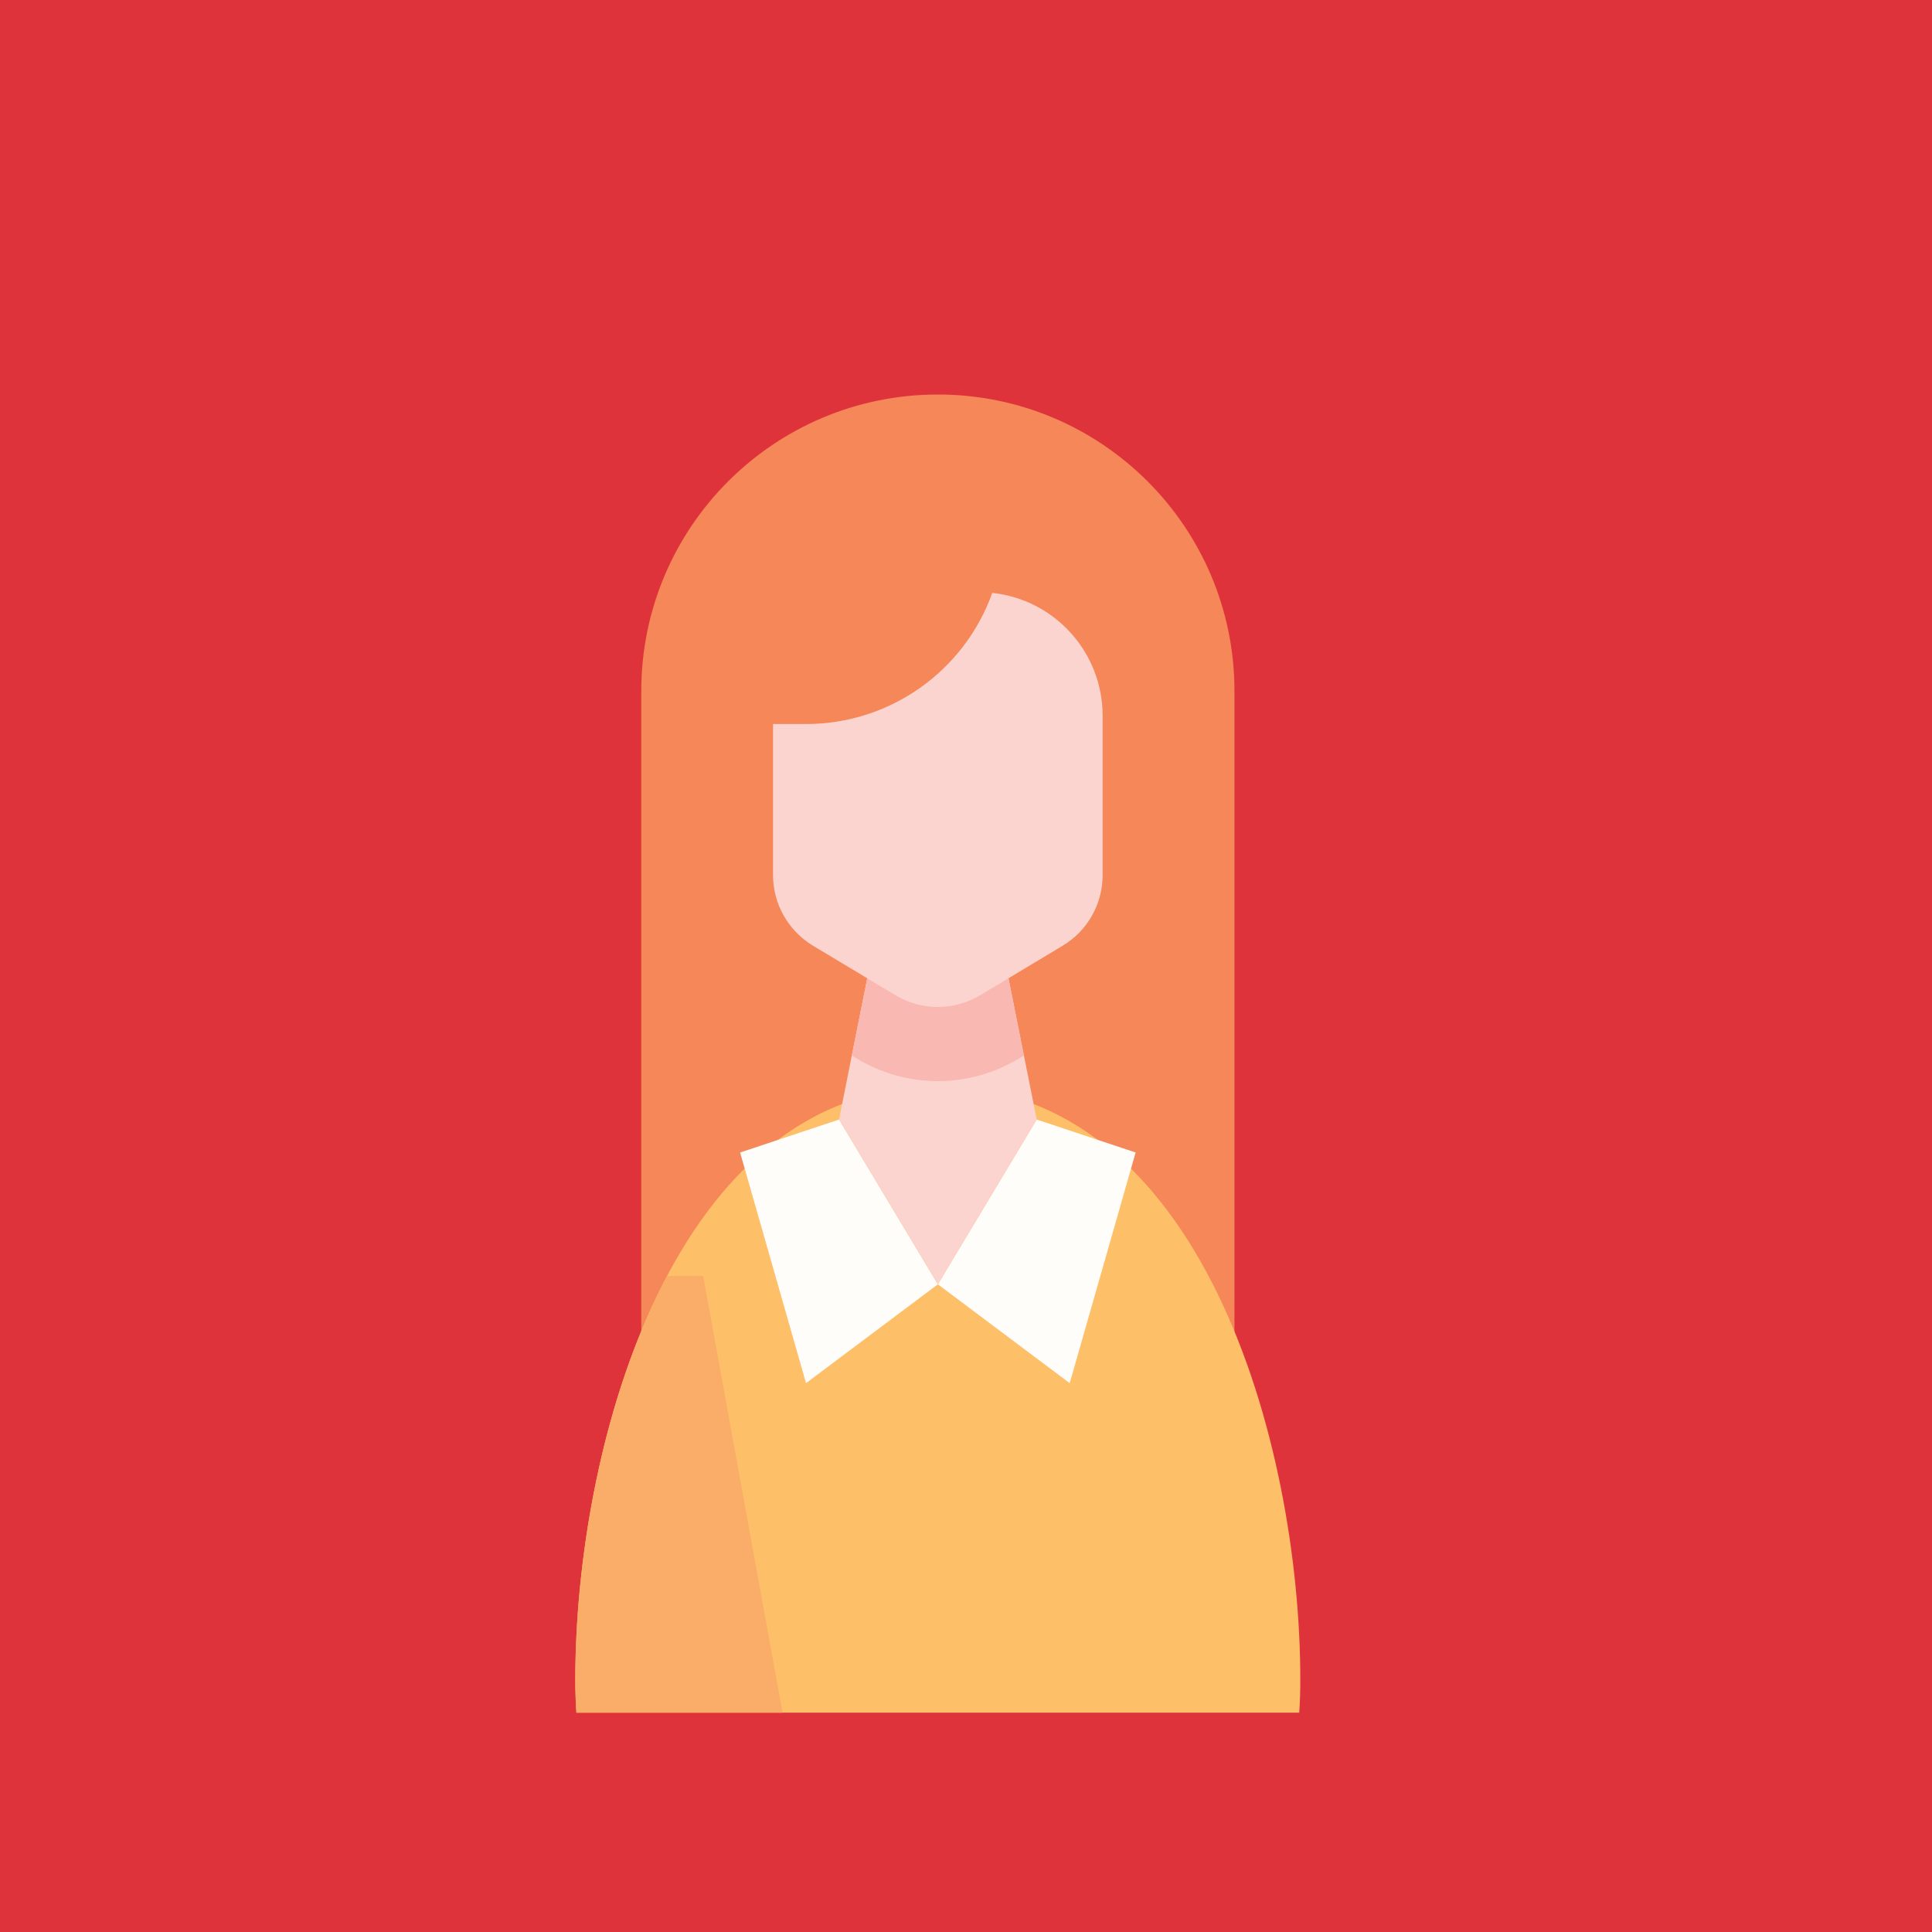 <?xml version="1.0" encoding="utf-8"?>
<!-- Generator: Adobe Illustrator 25.2.0, SVG Export Plug-In . SVG Version: 6.00 Build 0)  -->
<svg version="1.1" id="Layer_1" xmlns="http://www.w3.org/2000/svg" xmlns:xlink="http://www.w3.org/1999/xlink" x="0px" y="0px"
	 viewBox="0 0 250 250" style="enable-background:new 0 0 250 250;" xml:space="preserve">
<style type="text/css">
	.st0{fill:#DE333A;}
	.st1{fill:#F58759;}
	.st2{fill:#FDBF68;}
	.st3{fill:#FAAD68;}
	.st4{fill:#FFFDFA;}
	.st5{fill:#FCD4CF;}
	.st6{fill:#F9B8B1;}
</style>
<rect x="-4.76" y="-2.51" class="st0" width="258.43" height="254.49"/>
<g>
	<path class="st1" d="M159.74,174.71H82.98l0,0V89.43c0-21.2,17.18-38.38,38.38-38.38s38.38,17.18,38.38,38.38V174.71L159.74,174.71
		z"/>
	<path class="st2" d="M168.12,221.62c0.1-1.37,0.14-2.79,0.14-4.26c0-30.62-12.79-76.76-46.91-76.76s-46.91,46.14-46.91,76.76
		c0,1.47,0.05,2.9,0.14,4.26H168.12z"/>
	<path class="st3" d="M90.99,165.12h-4.67c-8.33,15.72-11.87,36.13-11.87,52.24c0,1.47,0.05,2.9,0.14,4.26h26.67L90.99,165.12z"/>
	<path class="st4" d="M146.95,149.13l-8.53,29.85l-17.06-12.79l12.79-21.32L146.95,149.13z"/>
	<path class="st4" d="M95.77,149.13l8.53,29.85l17.06-12.79l-12.79-21.32L95.77,149.13z"/>
	<path class="st5" d="M112.83,123.54h17.06l4.26,21.32l-12.79,21.32l-12.79-21.32L112.83,123.54z"/>
	<path class="st6" d="M129.89,123.54h-17.06l-2.61,13.04l0.71,0.43c6.41,3.85,14.43,3.85,20.84,0l0.71-0.43L129.89,123.54z"/>
	<path class="st5" d="M104.3,93.69c10.81,0,20.45-6.79,24.1-16.97c8.12,0.87,14.28,7.73,14.28,15.9v20.62
		c0,3.74-1.96,7.22-5.18,9.14l-10.66,6.4c-3.38,2.03-7.59,2.03-10.97,0l-10.66-6.4c-3.21-1.93-5.18-5.4-5.18-9.14V93.69H104.3z"/>
</g>
</svg>
